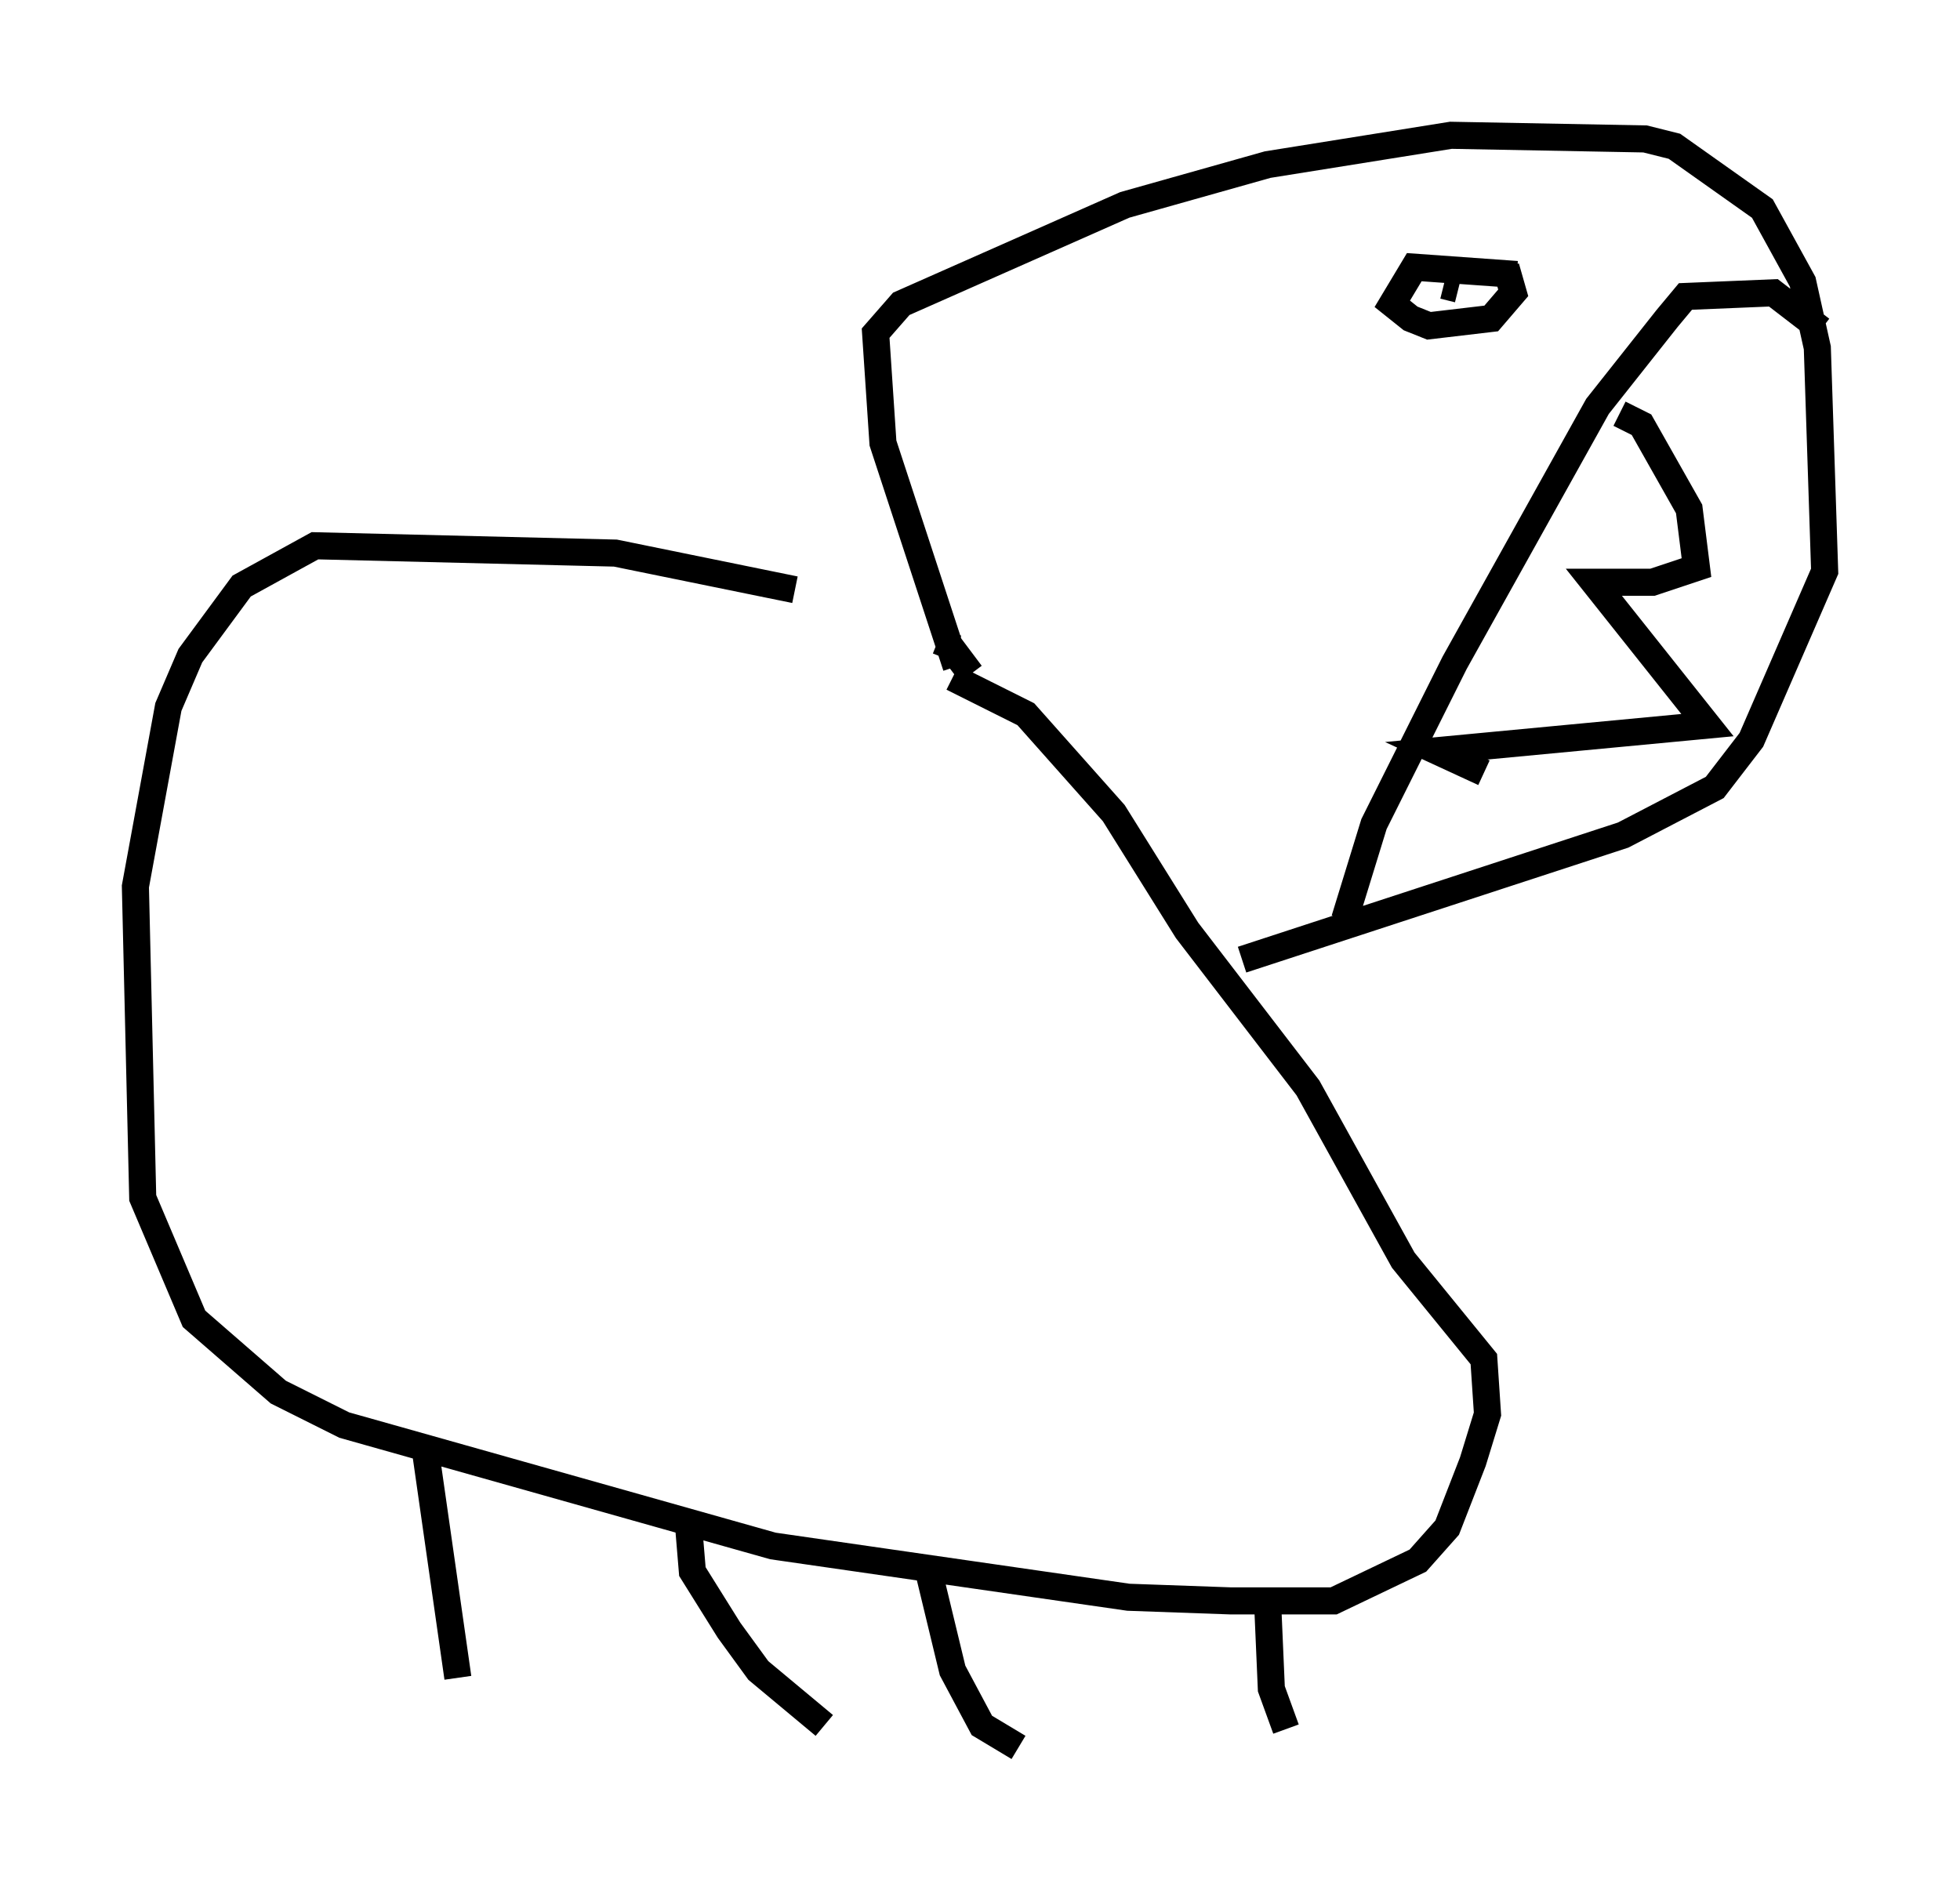<?xml version="1.0" encoding="utf-8" ?>
<svg baseProfile="full" height="69.539" version="1.1" width="72.381" xmlns="http://www.w3.org/2000/svg" xmlns:ev="http://www.w3.org/2001/xml-events" xmlns:xlink="http://www.w3.org/1999/xlink"><defs /><rect fill="white" height="69.539" width="72.381" x="0" y="0" /><path d="M34.093, 23.674 m-4.736, -1.894 l-6.631, -1.353 -11.096, -0.271 l-2.706, 1.488 -1.894, 2.571 l-0.812, 1.894 -1.218, 6.631 l0.271, 11.502 1.894, 4.465 l3.112, 2.706 2.436, 1.218 l15.832, 4.465 13.126, 1.894 l3.789, 0.135 3.789, 0.0 l3.112, -1.488 1.083, -1.218 l0.947, -2.436 0.541, -1.759 l-0.135, -2.03 -2.977, -3.654 l-3.518, -6.36 -4.465, -5.819 l-2.706, -4.33 -3.248, -3.654 l-2.706, -1.353 m-19.486, 28.416 l1.218, 8.525 m8.525, -5.548 l0.135, 1.624 1.353, 2.165 l1.083, 1.488 2.436, 2.03 m3.789, -5.954 l0.947, 3.924 1.083, 2.03 l1.353, 0.812 m9.202, -5.277 l0.135, 3.112 0.541, 1.488 m-12.178, -39.918 l-0.677, -0.271 m1.218, 1.218 l-0.812, -1.083 m0.271, 0.812 l-2.706, -8.254 -0.271, -4.059 l0.947, -1.083 8.254, -3.654 l5.277, -1.488 6.766, -1.083 l7.172, 0.135 1.083, 0.271 l3.248, 2.3 1.488, 2.706 l0.541, 2.436 0.271, 8.254 l-2.706, 6.225 -1.353, 1.759 l-3.383, 1.759 -14.073, 4.601 m10.149, -25.304 l-3.789, -0.271 -0.812, 1.353 l0.677, 0.541 0.677, 0.271 l2.3, -0.271 0.812, -0.947 l-0.271, -0.947 m-2.3, 0.677 l0.541, 0.135 m-4.195, 23.274 l1.083, -3.518 2.977, -5.954 l5.277, -9.472 2.571, -3.248 l0.677, -0.812 3.248, -0.135 l1.759, 1.353 m-7.442, 3.112 l0.812, 0.406 1.759, 3.112 l0.271, 2.165 -1.624, 0.541 l-2.165, 0.0 4.195, 5.277 l-10.013, 0.947 1.759, 0.812 " fill="none" stroke="black" stroke-width="1" /></svg>